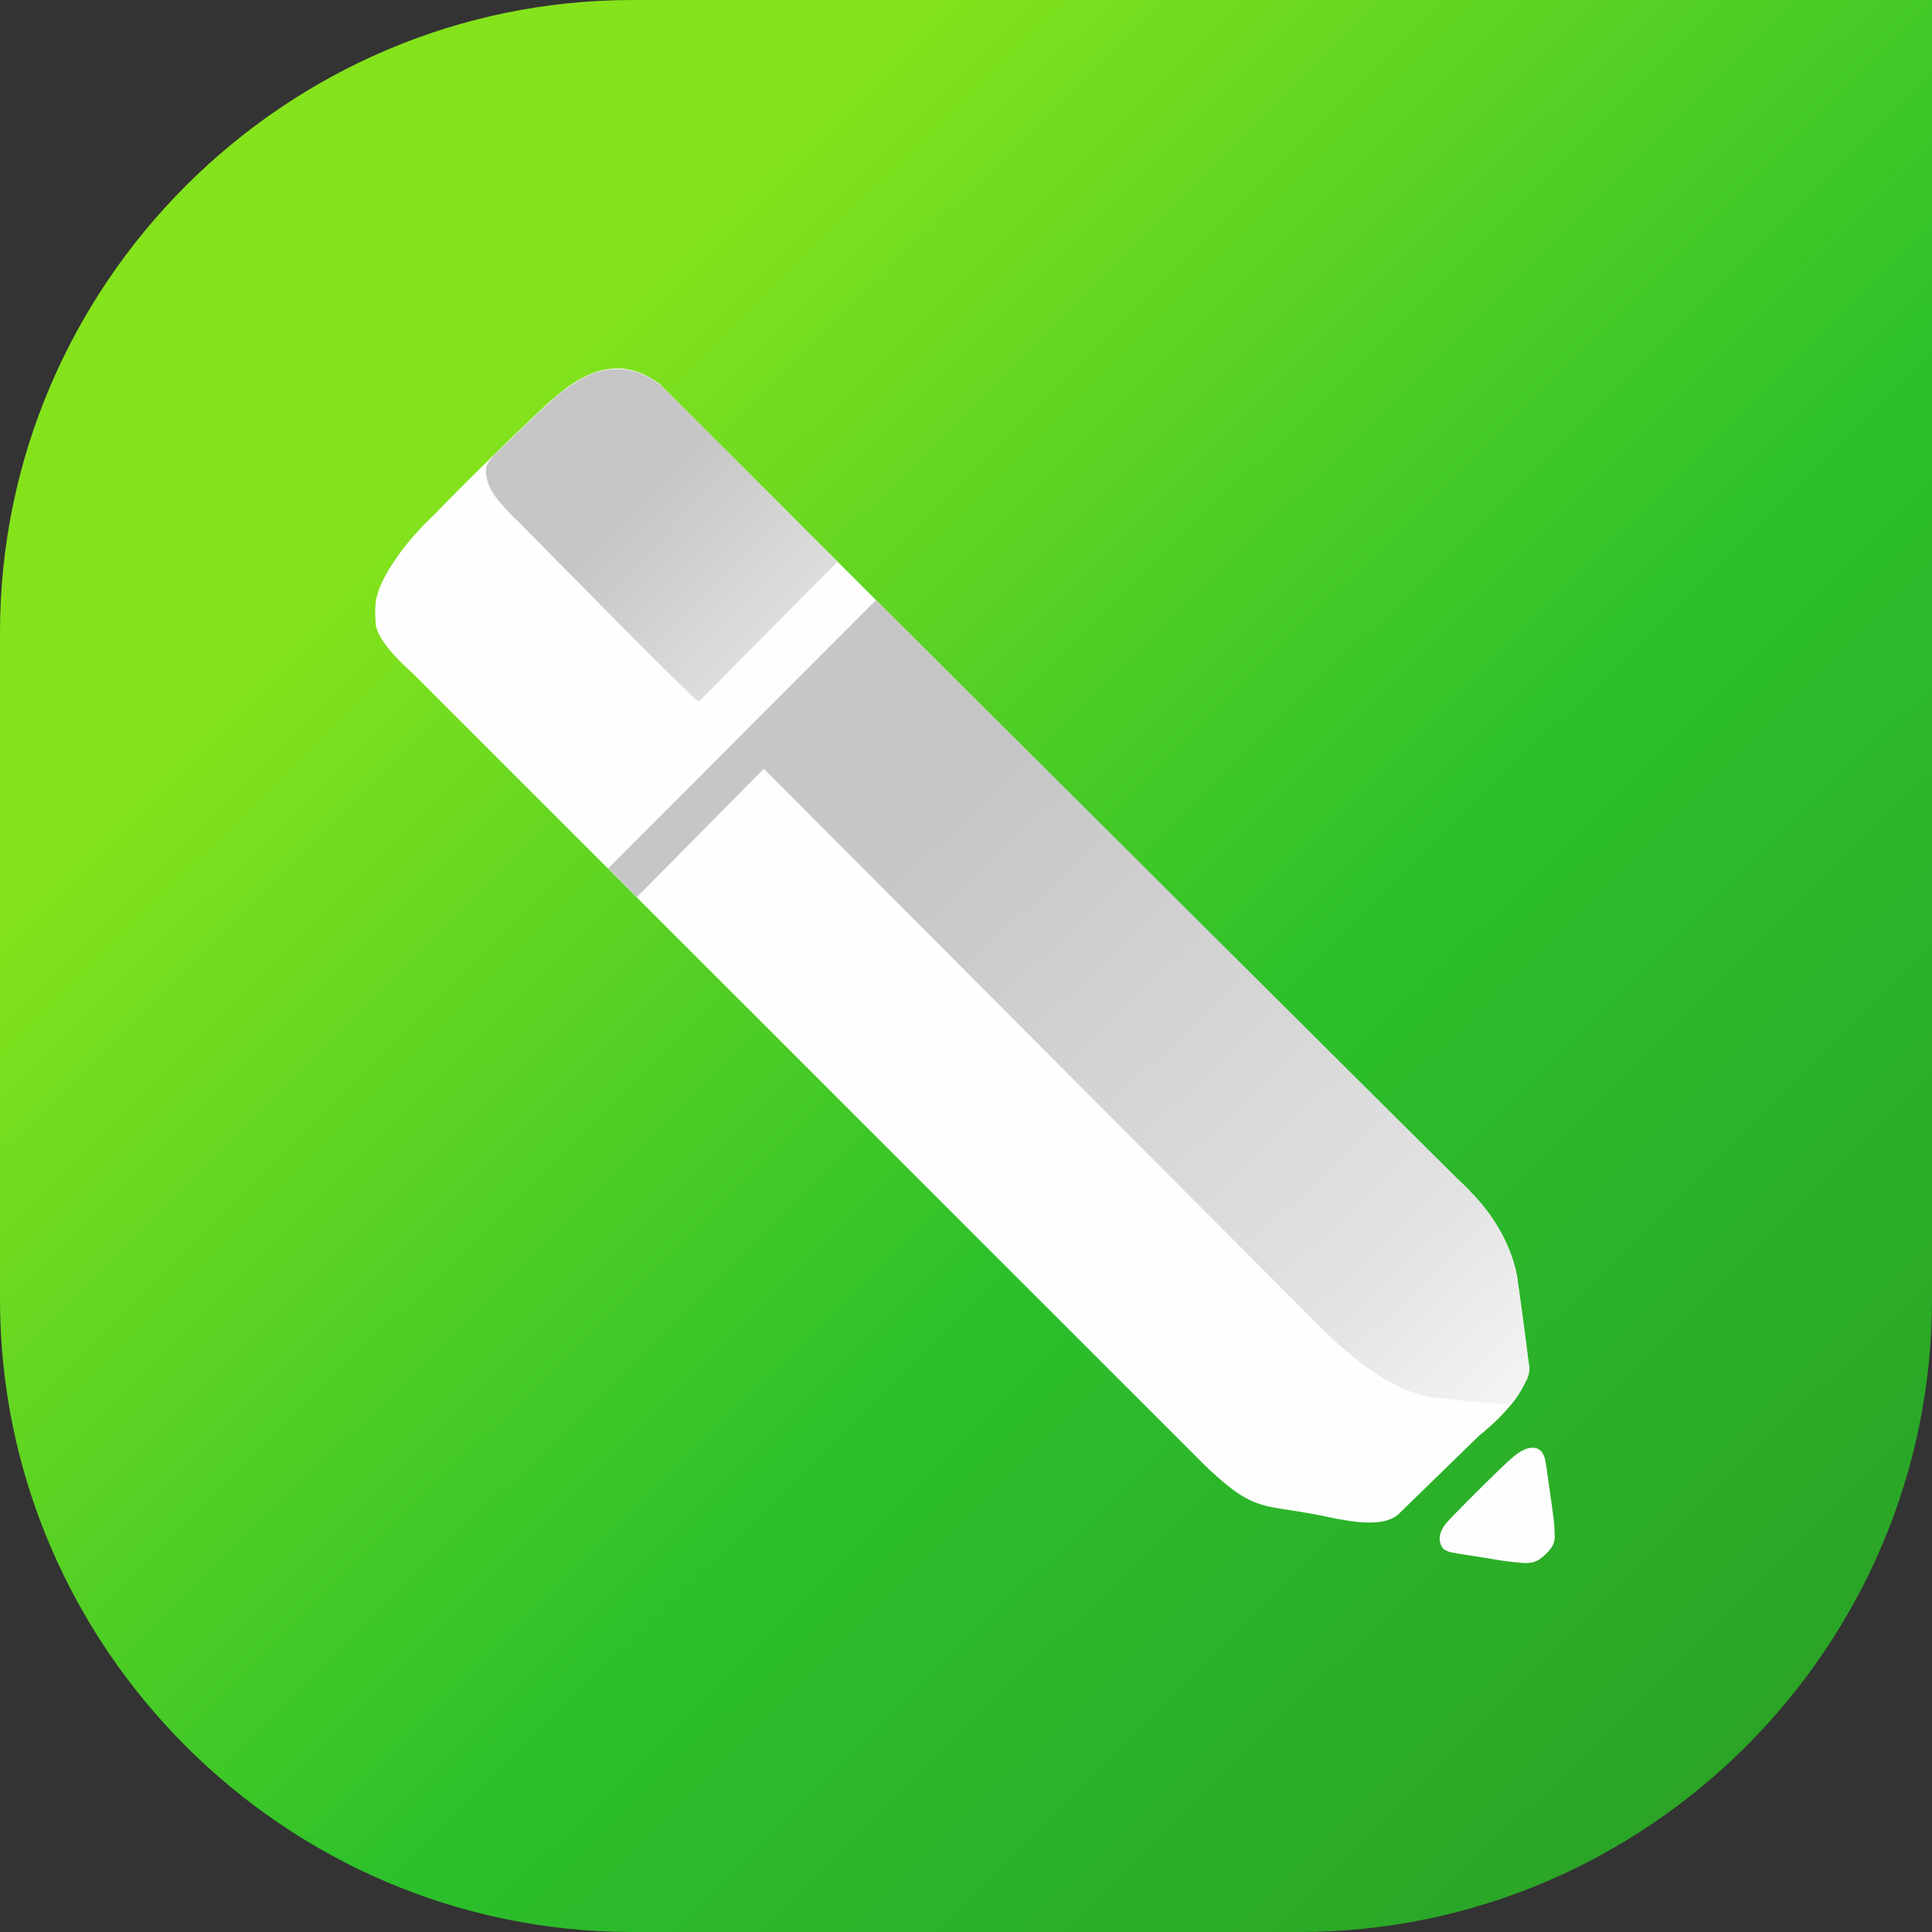 <svg xmlns="http://www.w3.org/2000/svg" xmlns:xlink="http://www.w3.org/1999/xlink" viewBox="0 0 426 426"><rect x="0" y="0" width="426" height="426" fill="#333333" stroke="none"/><defs><style>.cls-1{fill:none;}.cls-2,.cls-4,.cls-5,.cls-6{fill-rule:evenodd;}.cls-2{fill:url(#linear-gradient);}.cls-3{clip-path:url(#clip-path);}.cls-4{fill:#fefefe;}.cls-5{fill:url(#linear-gradient-2);}.cls-6{fill:url(#linear-gradient-3);}</style><linearGradient id="linear-gradient" x1="6681.45" y1="-8982.13" x2="20524.46" y2="-22952.15" gradientTransform="matrix(0.03, 0, 0, -0.03, -82.52, -189.87)" gradientUnits="userSpaceOnUse"><stop offset="0" stop-color="#85e31c"/><stop offset="0.37" stop-color="#2cc02b"/><stop offset="1" stop-color="#298822"/></linearGradient><clipPath id="clip-path"><polygon class="cls-1" points="71.58 100.76 334.2 100.76 334.2 366.71 71.58 366.71 71.58 100.76 71.58 100.76"/></clipPath><linearGradient id="linear-gradient-2" x1="7362.7" y1="-10100.01" x2="9272.48" y2="-11995.66" gradientTransform="matrix(0.03, 0, 0, -0.03, -82.52, -189.87)" gradientUnits="userSpaceOnUse"><stop offset="0" stop-color="#c6c6c6"/><stop offset="0.61" stop-color="#e2e2e2"/><stop offset="1" stop-color="#fefefe"/></linearGradient><linearGradient id="linear-gradient-3" x1="9226.89" y1="-12812.66" x2="13841.23" y2="-17765.66" gradientTransform="matrix(0.03, 0, 0, -0.03, -82.52, -189.87)" gradientUnits="userSpaceOnUse"><stop offset="0" stop-color="#c6c6c6"/><stop offset="0.67" stop-color="#e2e2e2"/><stop offset="1" stop-color="#fefefe"/></linearGradient></defs><g id="Layer_2" data-name="Layer 2"><g id="Layer_1-2" data-name="Layer 1"><g id="Camada_1"><g id="_883927472" data-name=" 883927472"><path class="cls-2" d="M139.46,0H426V286.54C426,363.24,363.24,426,286.54,426H139.46C62.76,426,0,363.24,0,286.54V139.46C0,62.76,62.76,0,139.46,0Z"/><path class="cls-4" d="M321.19,333.42c2.41-2.47,6.89-6.95,9.69-9.63s3.92-3.54,4.94-4a4.33,4.33,0,0,1,2.65-.53,2.42,2.42,0,0,1,1.56,1,4.71,4.71,0,0,1,.74,2c.19,1,.36,2.34.64,4.29s.65,4.48.94,6.69a43.62,43.62,0,0,1,.46,5.4,4.3,4.3,0,0,1-.8,2.7,11.12,11.12,0,0,1-2.06,2.11,5.12,5.12,0,0,1-2.22,1.09,10.37,10.37,0,0,1-2.82,0c-1.1-.09-2.38-.24-3.58-.41s-2.32-.38-3.46-.57l-3.6-.56c-1.31-.2-2.79-.42-3.82-.64a4.59,4.59,0,0,1-2.05-.75,2.51,2.51,0,0,1-.79-1.31,3.44,3.44,0,0,1-.13-1.61,6.11,6.11,0,0,1,.68-1.79c.3-.55.62-1,3-3.47Z"/><path class="cls-4" d="M121.55,88.33c8.91-8.18,16.69-9.18,24.08-3.5,116.8,116.8,175.58,174.94,175.58,174.94q11.15,10.28,13.27,21.52,1.51,10.27,2.68,20.1a5.6,5.6,0,0,1-.81,3.31q-2.61,5.73-10.19,11.84l-17.33,16.87c-3.41,3.84-11.59,2-17.47.78-13.29-2.68-14.51-.53-25.43-10.83L91,148.46q-8.39-7.52-8.18-11.55a21.12,21.12,0,0,1,0-3.83c.45-4.17,3.51-8.64,6-12a65.48,65.48,0,0,1,7-7.66q10.5-10.87,25.65-25.13Z"/><path class="cls-5" d="M107.56,102.16a4.08,4.08,0,0,0-.37,2.53,9.71,9.71,0,0,0,.67,2.42,12.17,12.17,0,0,0,1.42,2.46,44.59,44.59,0,0,0,4.38,4.83c3,3,8.09,8.19,12.5,12.65s8.12,8.24,12.35,12.49,9,9,11.7,11.6,3.29,3.15,3.58,3.4.26.22,5.36-4.94,15.31-15.45,20.43-20.59,5.13-5.13,5.11-5.15l-6.5-6.49L152.57,91.76c-6.4-6.39-6.39-6.38-6.73-6.65s-1.05-.82-1.87-1.34a16.74,16.74,0,0,0-2.74-1.39,13.62,13.62,0,0,0-3.1-.84,15,15,0,0,0-6.44.5,14.1,14.1,0,0,0-2.81,1.16,34.56,34.56,0,0,0-3.59,2.2A39.43,39.43,0,0,0,122,88c-1,.86-1.89,1.71-3.05,2.8s-2.56,2.43-4.12,3.93-3.29,3.16-4.6,4.43a14.63,14.63,0,0,0-2.68,3Z"/><path class="cls-6" d="M336.35,304.7a23.68,23.68,0,0,1-3.14,5q-9.56-.6-15.46-1.41-11.07-.51-25.81-14.85L168.42,169.51l-28,28.32-6.34-6.33,59.09-59.19L325.09,263.67a36.74,36.74,0,0,1,9.39,17.62q2.55,19,2.54,19a5.7,5.7,0,0,1-.67,4.44Z"/></g></g></g></g></svg>
